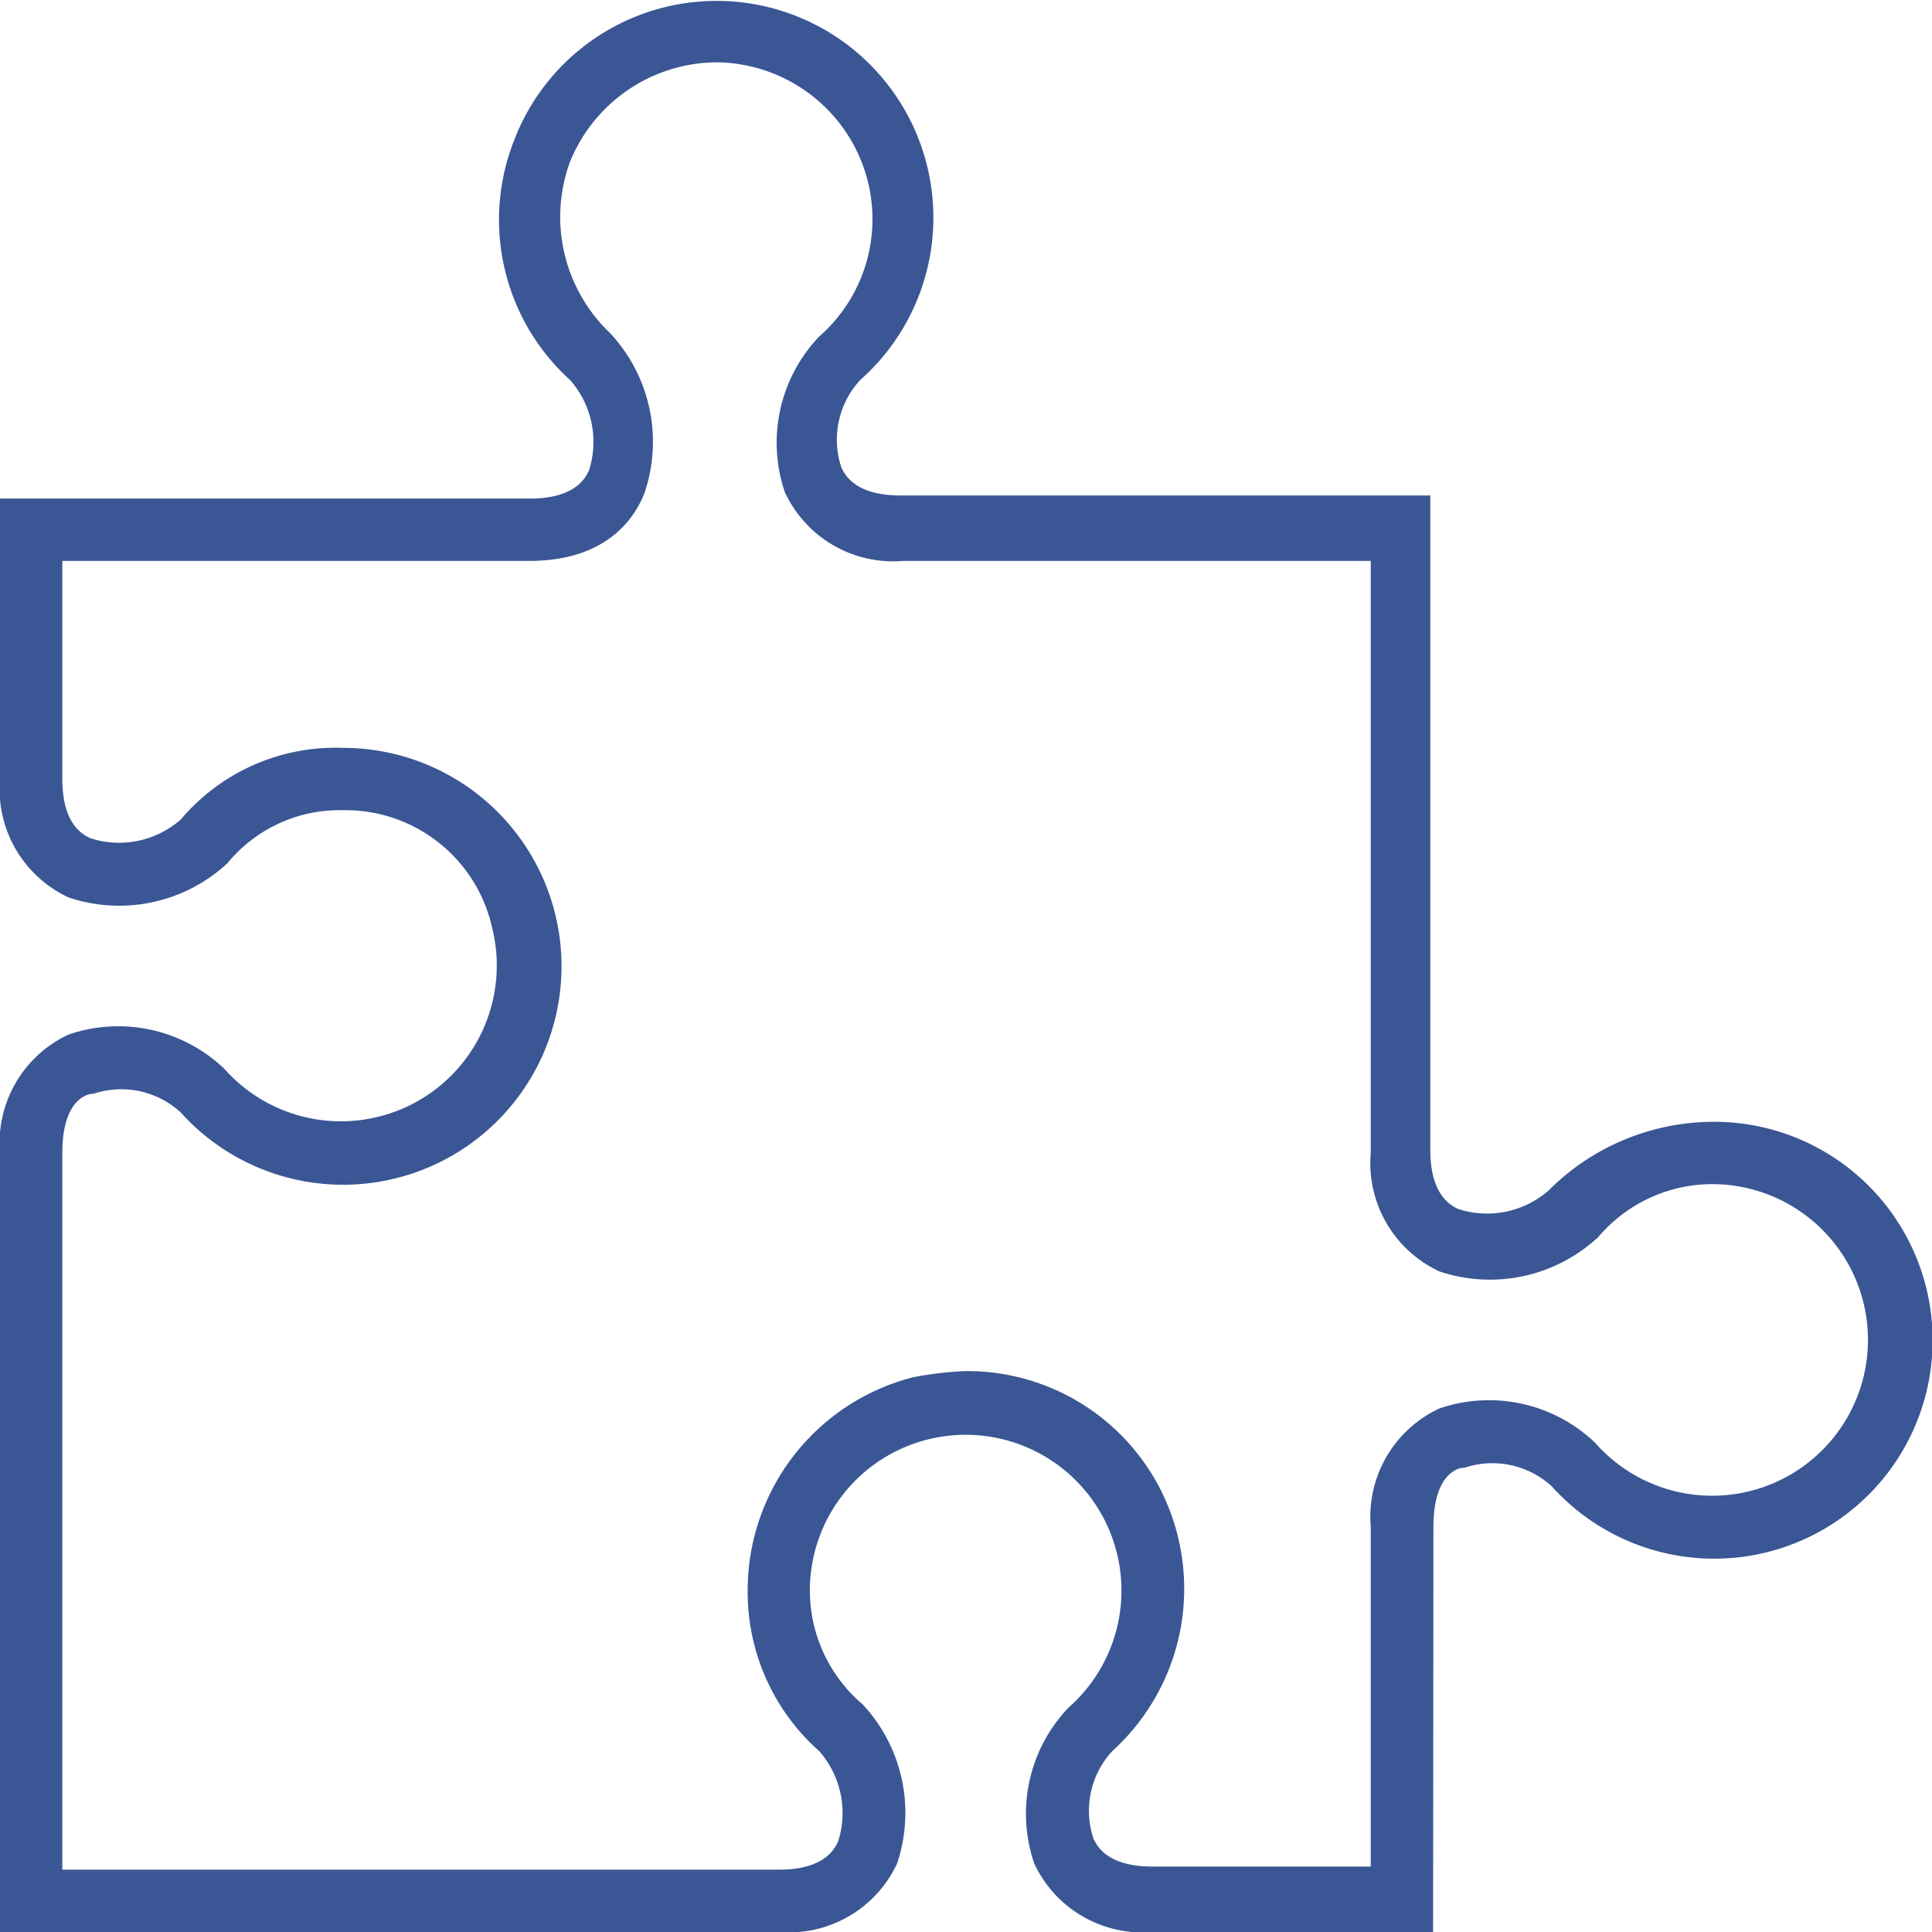 <svg xmlns="http://www.w3.org/2000/svg" viewBox="0 0 62 62">
    <defs>
        <style>
            .cls-1{fill:#3a5695}
        </style>
    </defs>
    <path id="icon_puzzle" d="M45.989 62h-9a3.831 3.831 0 0 1-3.8-2.2 4.929 4.929 0 0 1 1.1-5 5 5 0 1 0-8.3-3.8 4.8 4.8 0 0 0 1.7 3.7 5.108 5.108 0 0 1 1.1 5.1 3.831 3.831 0 0 1-3.8 2.2H0V37a3.832 3.832 0 0 1 2.2-3.8 4.927 4.927 0 0 1 5 1.1 5 5 0 0 0 8.6-4.5A4.824 4.824 0 0 0 11 26a4.653 4.653 0 0 0-3.7 1.7 5.105 5.105 0 0 1-5.1 1.1A3.832 3.832 0 0 1 0 25v-9h17c1.5 0 1.8-.7 1.9-.9a3.005 3.005 0 0 0-.6-2.9 6.939 6.939 0 0 1-1.8-7.7 6.956 6.956 0 1 1 11.1 7.7A2.821 2.821 0 0 0 27 15c.1.2.4.9 1.9.9h17v21c0 1.5.7 1.8.9 1.9a3 3 0 0 0 2.9-.6A7.49 7.49 0 0 1 55 36a7.01 7.01 0 1 1-5.2 11.7 2.819 2.819 0 0 0-2.8-.6c-.3 0-1 .3-1 1.9zm-15-18a6.957 6.957 0 0 1 6.2 3.7 7.036 7.036 0 0 1-1.5 8.5 2.821 2.821 0 0 0-.6 2.8c.1.2.4.9 1.9.9h7V49a3.832 3.832 0 0 1 2.2-3.8 4.927 4.927 0 0 1 5 1.1 5 5 0 1 0 3.8-8.3 4.8 4.8 0 0 0-3.7 1.7 5.105 5.105 0 0 1-5.1 1.1 3.832 3.832 0 0 1-2.2-3.8V18h-15a3.831 3.831 0 0 1-3.8-2.2 4.929 4.929 0 0 1 1.1-5 5.006 5.006 0 0 0 1.4-5.5 5.057 5.057 0 0 0-4.7-3.3 5.112 5.112 0 0 0-4.7 3.2 5.143 5.143 0 0 0 1.3 5.5 5.108 5.108 0 0 1 1.1 5.1c-.3.8-1.2 2.2-3.7 2.2H2v7c0 1.5.7 1.8.9 1.9a3 3 0 0 0 2.9-.6A6.5 6.5 0 0 1 11 24a7.01 7.01 0 1 1-5.2 11.7 2.819 2.819 0 0 0-2.8-.6c-.3 0-1 .3-1 1.9v23h22.994c1.5 0 1.8-.7 1.9-.9a3.005 3.005 0 0 0-.6-2.9 6.823 6.823 0 0 1-2.3-5.2 7.055 7.055 0 0 1 5.3-6.8 11.13 11.13 0 0 1 1.699-.2z" class="cls-1"/>
</svg>
